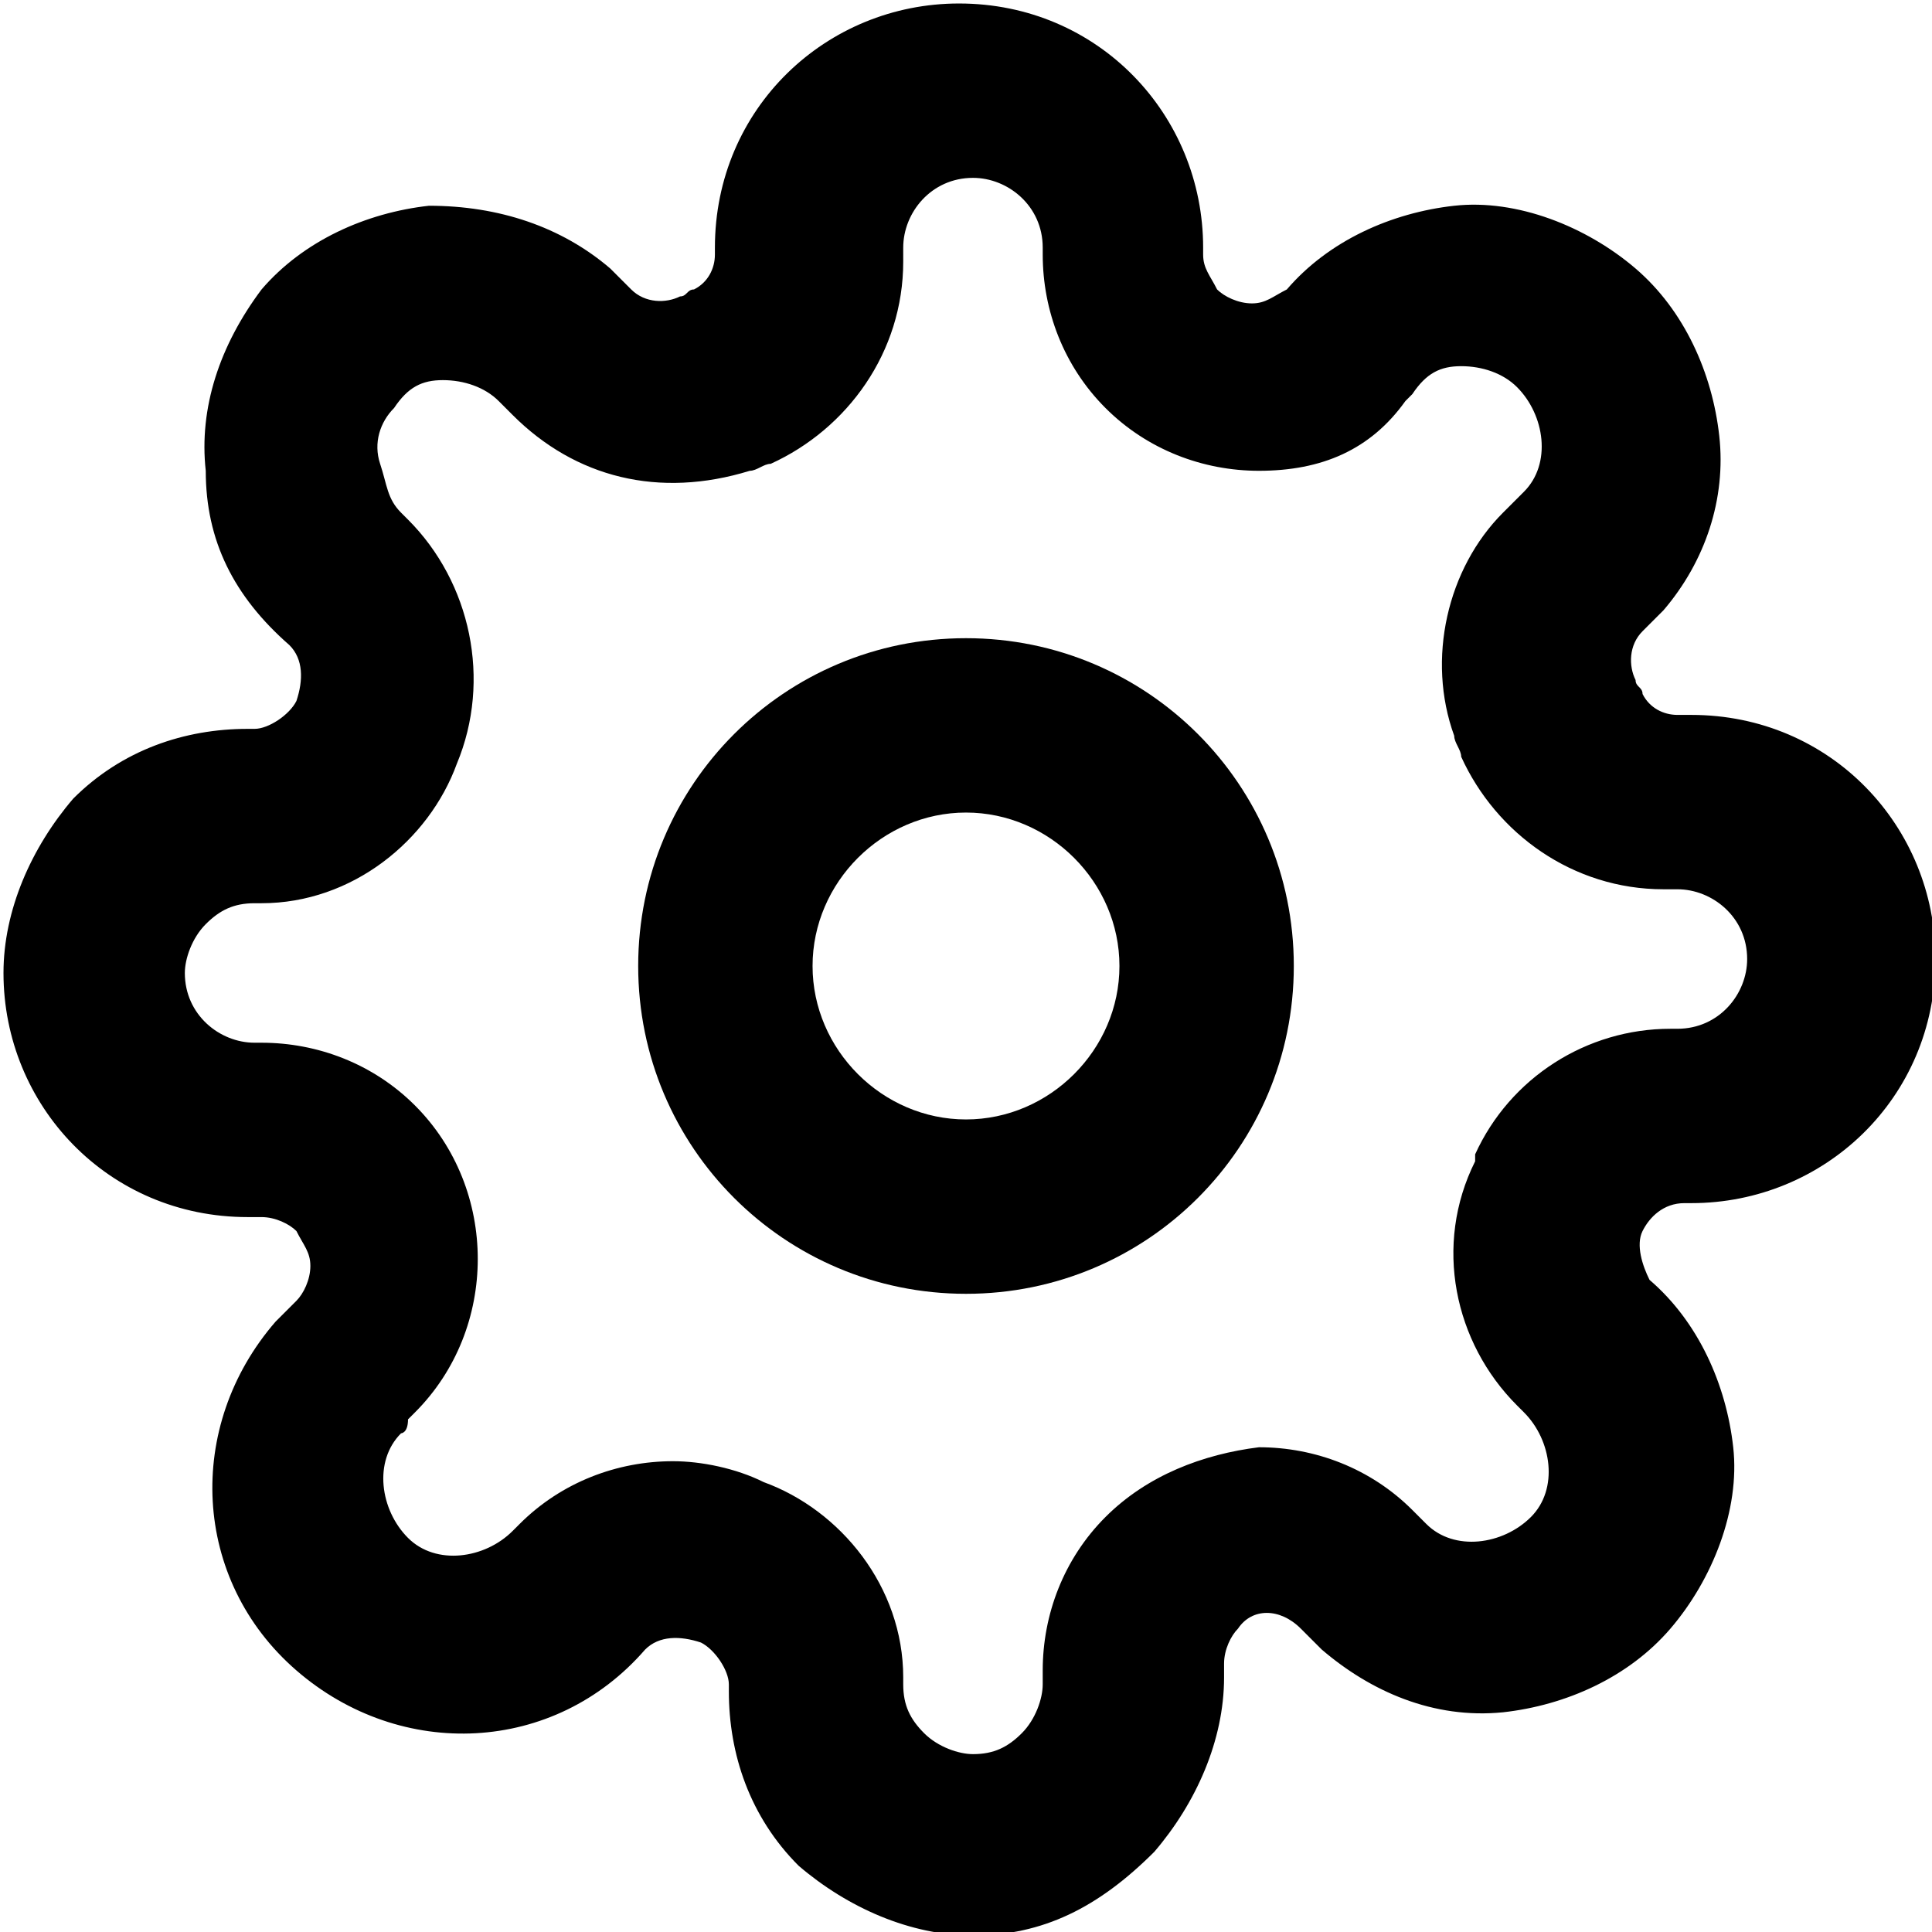 <?xml version="1.0" encoding="utf-8"?>
<!-- Generator: Adobe Illustrator 22.1.0, SVG Export Plug-In . SVG Version: 6.00 Build 0)  -->
<svg version="1.1" id="Layer_1" xmlns="http://www.w3.org/2000/svg" xmlns:xlink="http://www.w3.org/1999/xlink" x="0px" y="0px"
	 viewBox="0 0 27.7 27.7" style="enable-background:new 0 0 27.7 27.7;" xml:space="preserve">
<g id="Icon_feather-settings" transform="translate(-0.25 -0.25)">
	<g id="Path_107">
		<path d="M14.1,18.8c-2.6,0-4.7-2.1-4.7-4.7s2.1-4.7,4.7-4.7c2.6,0,4.7,2.1,4.7,4.7S16.7,18.8,14.1,18.8z M14.1,11.9
			c-1.2,0-2.2,1-2.2,2.2c0,1.2,1,2.2,2.2,2.2c1.2,0,2.2-1,2.2-2.2C16.3,12.9,15.3,11.9,14.1,11.9z"/>
	</g>
	<g id="Path_108">
		<path d="M14.2,28c-0.9,0-1.8-0.4-2.5-1c-0.7-0.7-1-1.6-1-2.5v-0.1c0-0.2-0.2-0.5-0.4-0.6c-0.3-0.1-0.6-0.1-0.8,0.1
			c-1.3,1.5-3.5,1.6-5,0.3c-1.5-1.3-1.6-3.5-0.3-5c0.1-0.1,0.2-0.2,0.3-0.3c0.1-0.1,0.2-0.3,0.2-0.5c0-0.2-0.1-0.3-0.2-0.5
			c-0.1-0.1-0.3-0.2-0.5-0.2H3.8c-2,0-3.5-1.6-3.5-3.5c0-0.9,0.4-1.8,1-2.5c0.7-0.7,1.6-1,2.5-1h0.1c0.2,0,0.5-0.2,0.6-0.4
			c0.1-0.3,0.1-0.6-0.1-0.8C3.6,8.8,3.2,8,3.2,7C3.1,6.1,3.4,5.2,4,4.4c0.6-0.7,1.5-1.1,2.4-1.2C7.4,3.2,8.3,3.5,9,4.1
			c0.1,0.1,0.2,0.2,0.3,0.3c0.2,0.2,0.5,0.2,0.7,0.1c0.1,0,0.1-0.1,0.2-0.1c0.2-0.1,0.3-0.3,0.3-0.5V3.8c0-2,1.6-3.5,3.5-3.5
			c0,0,0,0,0,0c2,0,3.5,1.6,3.5,3.5v0.1c0,0.2,0.1,0.3,0.2,0.5c0.1,0.1,0.3,0.2,0.5,0.2c0.2,0,0.3-0.1,0.5-0.2
			c0.6-0.7,1.5-1.1,2.4-1.2c0.9-0.1,1.9,0.3,2.6,0.9c0.7,0.6,1.1,1.5,1.2,2.4C25,7.4,24.7,8.3,24.1,9c-0.1,0.1-0.2,0.2-0.3,0.3
			c-0.2,0.2-0.2,0.5-0.1,0.7c0,0.1,0.1,0.1,0.1,0.2c0.1,0.2,0.3,0.3,0.5,0.3h0.2h0c2,0,3.5,1.6,3.5,3.5c0,2-1.6,3.5-3.5,3.5h-0.1
			c-0.3,0-0.5,0.2-0.6,0.4c0,0,0,0,0,0c-0.1,0.2,0,0.5,0.1,0.7c0.7,0.6,1.1,1.5,1.2,2.4c0.1,0.9-0.3,1.9-0.9,2.6
			c-0.6,0.7-1.5,1.1-2.4,1.2c-1,0.1-1.9-0.3-2.6-0.9c-0.1-0.1-0.2-0.2-0.3-0.3c-0.3-0.3-0.7-0.3-0.9,0c-0.1,0.1-0.2,0.3-0.2,0.5v0.2
			c0,0.9-0.4,1.8-1,2.5C16,27.6,15.2,28,14.2,28C14.2,28,14.2,28,14.2,28z M9.9,21.2c0.4,0,0.9,0.1,1.3,0.3c1.1,0.4,2,1.5,2,2.8
			c0,0,0,0.1,0,0.1c0,0.3,0.1,0.5,0.3,0.7c0.2,0.2,0.5,0.3,0.7,0.3c0,0,0,0,0,0c0.3,0,0.5-0.1,0.7-0.3c0.2-0.2,0.3-0.5,0.3-0.7v-0.2
			c0-0.8,0.3-1.6,0.9-2.2c0.6-0.6,1.4-0.9,2.2-1c0.8,0,1.6,0.3,2.2,0.9c0,0,0.1,0.1,0.1,0.1c0.1,0.1,0.1,0.1,0.1,0.1
			c0.4,0.4,1.1,0.3,1.5-0.1c0.4-0.4,0.3-1.1-0.1-1.5c0,0-0.1-0.1-0.1-0.1c-0.9-0.9-1.2-2.3-0.6-3.5c0,0,0,0,0-0.1
			c0.5-1.1,1.6-1.8,2.8-1.8h0.1c0.6,0,1-0.5,1-1c0-0.6-0.5-1-1-1c0,0,0,0,0,0h-0.2c-1.3,0-2.4-0.8-2.9-1.9c0-0.1-0.1-0.2-0.1-0.3
			c-0.4-1.1-0.1-2.4,0.7-3.2c0,0,0.1-0.1,0.1-0.1c0.1-0.1,0.1-0.1,0.2-0.2c0.4-0.4,0.3-1.1-0.1-1.5c-0.2-0.2-0.5-0.3-0.8-0.3
			c-0.3,0-0.5,0.1-0.7,0.4c0,0-0.1,0.1-0.1,0.1C19.9,6.7,19.2,7,18.3,7c0,0,0,0,0,0c-0.8,0-1.6-0.3-2.2-0.9
			c-0.6-0.6-0.9-1.4-0.9-2.2V3.8c0-0.6-0.5-1-1-1h0c-0.6,0-1,0.5-1,1V4c0,1.3-0.8,2.4-1.9,2.9c-0.1,0-0.2,0.1-0.3,0.1
			C9.7,7.4,8.5,7.1,7.6,6.2c0,0-0.1-0.1-0.1-0.1C7.5,6.1,7.4,6,7.4,6C7.2,5.8,6.9,5.7,6.6,5.7c-0.3,0-0.5,0.1-0.7,0.4
			C5.7,6.3,5.6,6.6,5.7,6.9S5.8,7.4,6,7.6c0,0,0.1,0.1,0.1,0.1C7,8.6,7.3,10,6.8,11.2c-0.4,1.1-1.5,2-2.8,2l-0.1,0
			c-0.3,0-0.5,0.1-0.7,0.3s-0.3,0.5-0.3,0.7c0,0.6,0.5,1,1,1H4c0.8,0,1.6,0.3,2.2,0.9c0.6,0.6,0.9,1.4,0.9,2.2
			c0,0.8-0.3,1.6-0.9,2.2c0,0-0.1,0.1-0.1,0.1C6.1,20.8,6,20.8,6,20.8c-0.4,0.4-0.3,1.1,0.1,1.5c0.4,0.4,1.1,0.3,1.5-0.1
			c0,0,0.1-0.1,0.1-0.1C8.3,21.5,9.1,21.2,9.9,21.2z"/>
	</g>
</g>
</svg>
